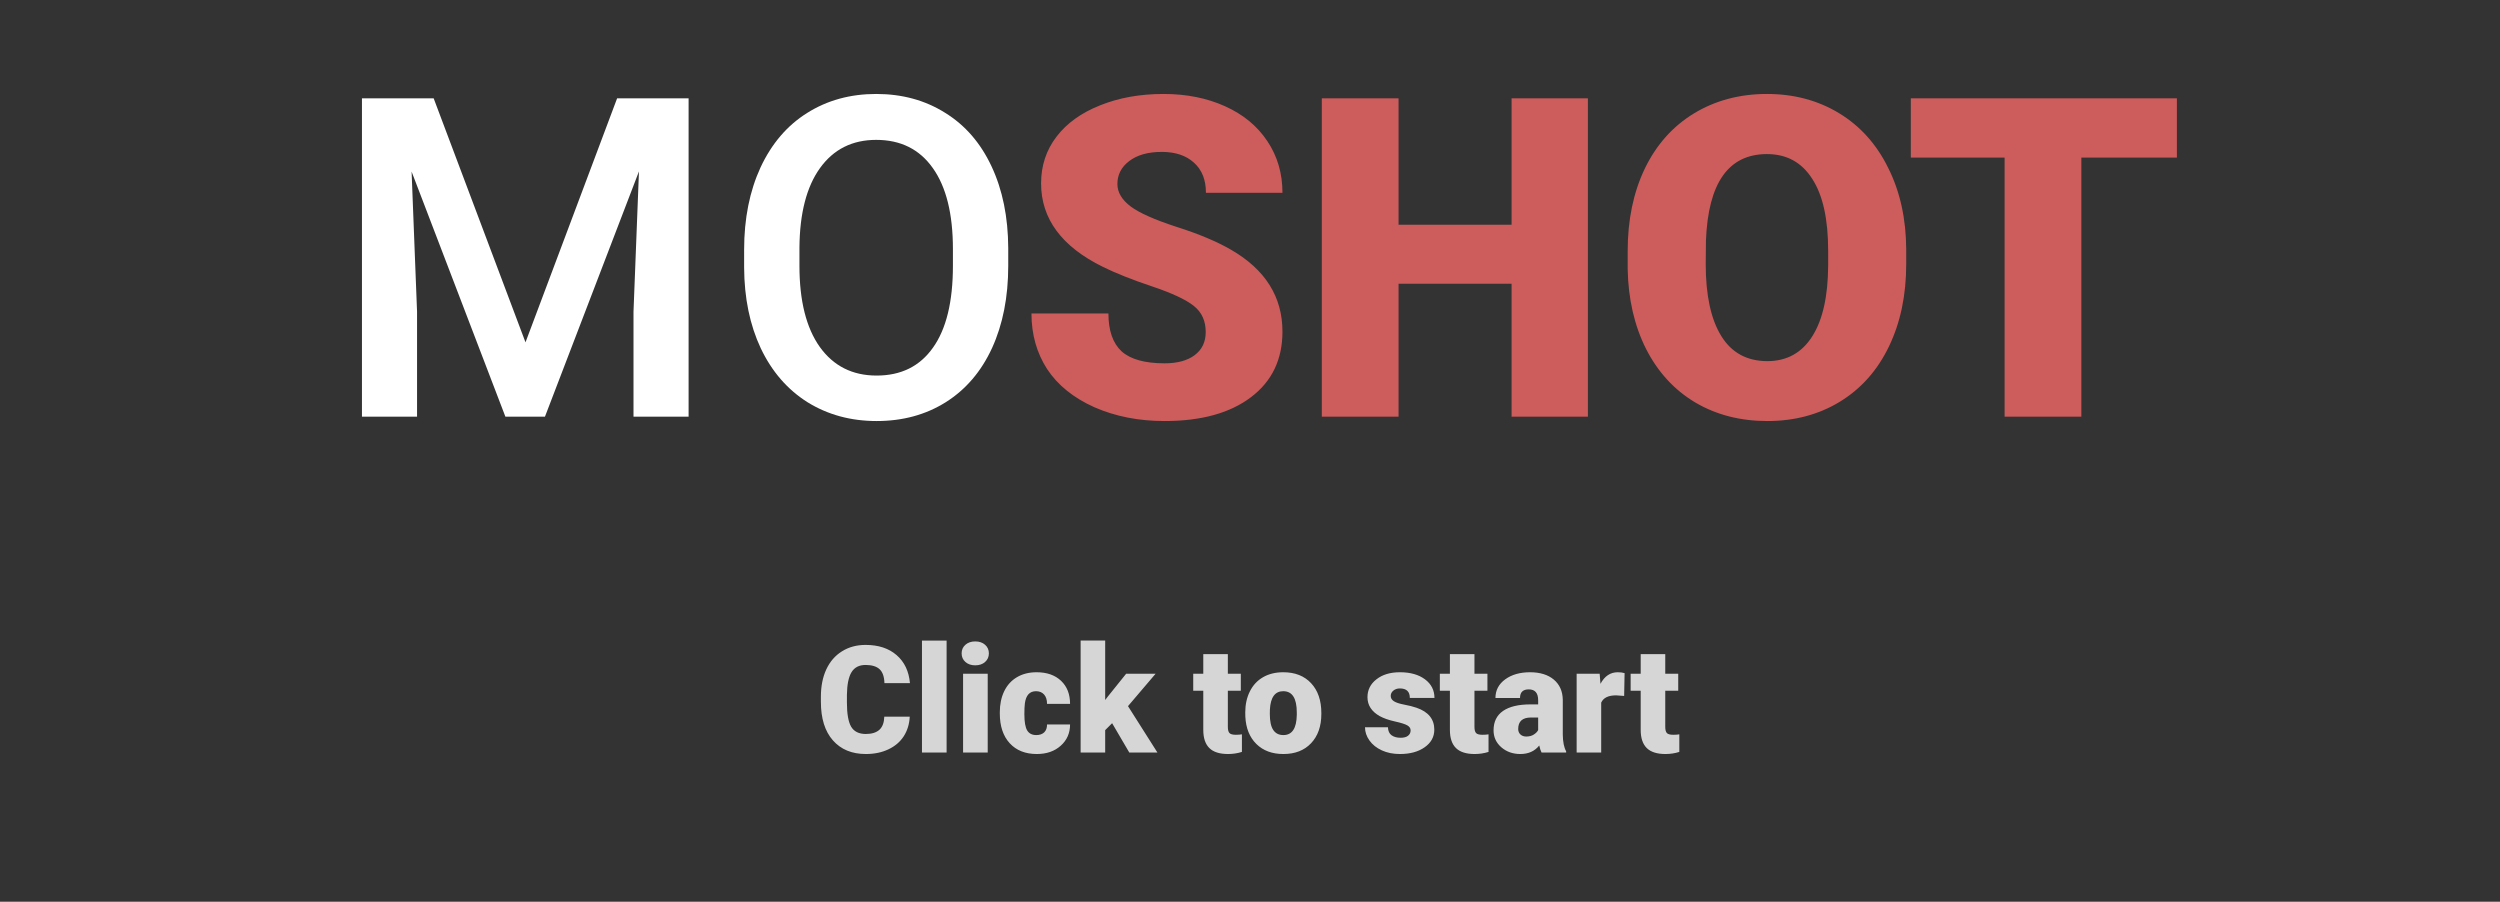 <svg width="402" height="145" viewBox="0 0 402 145" fill="none" xmlns="http://www.w3.org/2000/svg">
<rect x="0" y="0" width="402" height="145" fill="#333333" stroke="none"/>
<path d="M69.734 15.812L84.5 55.047L99.231 15.812H110.727V67H101.867V50.125L102.746 27.555L87.629 67H81.266L66.184 27.59L67.062 50.125V67H58.203V15.812H69.734ZM162.125 42.742C162.125 47.758 161.258 52.164 159.523 55.961C157.789 59.734 155.305 62.641 152.07 64.68C148.859 66.695 145.156 67.703 140.961 67.703C136.813 67.703 133.109 66.695 129.852 64.68C126.617 62.641 124.109 59.746 122.328 55.996C120.57 52.246 119.68 47.922 119.656 43.023V40.141C119.656 35.148 120.535 30.742 122.293 26.922C124.074 23.102 126.57 20.184 129.781 18.168C133.016 16.129 136.719 15.109 140.891 15.109C145.063 15.109 148.754 16.117 151.965 18.133C155.199 20.125 157.695 23.008 159.453 26.781C161.211 30.531 162.102 34.902 162.125 39.895V42.742ZM153.23 40.07C153.23 34.398 152.152 30.051 149.996 27.027C147.863 24.004 144.828 22.492 140.891 22.492C137.047 22.492 134.035 24.004 131.856 27.027C129.699 30.027 128.598 34.281 128.551 39.789V42.742C128.551 48.367 129.641 52.715 131.82 55.785C134.023 58.855 137.07 60.391 140.961 60.391C144.898 60.391 147.922 58.891 150.031 55.891C152.164 52.891 153.23 48.508 153.23 42.742V40.07Z" fill="white"/>
<path d="M193.879 53.395C193.879 51.59 193.234 50.184 191.945 49.176C190.68 48.168 188.441 47.125 185.23 46.047C182.02 44.969 179.395 43.926 177.355 42.918C170.723 39.66 167.406 35.184 167.406 29.488C167.406 26.652 168.227 24.156 169.867 22C171.531 19.82 173.875 18.133 176.898 16.938C179.922 15.719 183.32 15.109 187.094 15.109C190.773 15.109 194.066 15.766 196.973 17.078C199.902 18.391 202.176 20.266 203.793 22.703C205.41 25.117 206.219 27.883 206.219 31H193.914C193.914 28.914 193.27 27.297 191.98 26.148C190.715 25 188.992 24.426 186.812 24.426C184.609 24.426 182.863 24.918 181.574 25.902C180.309 26.863 179.676 28.094 179.676 29.594C179.676 30.906 180.379 32.102 181.785 33.18C183.191 34.234 185.664 35.336 189.203 36.484C192.742 37.609 195.648 38.828 197.922 40.141C203.453 43.328 206.219 47.723 206.219 53.324C206.219 57.801 204.531 61.316 201.156 63.871C197.781 66.426 193.152 67.703 187.27 67.703C183.121 67.703 179.359 66.965 175.984 65.488C172.633 63.988 170.102 61.949 168.391 59.371C166.703 56.77 165.859 53.781 165.859 50.406H178.234C178.234 53.148 178.938 55.176 180.344 56.488C181.773 57.777 184.082 58.422 187.27 58.422C189.309 58.422 190.914 57.988 192.086 57.121C193.281 56.23 193.879 54.988 193.879 53.395ZM255.332 67H243.062V45.625H224.887V67H212.547V15.812H224.887V36.133H243.062V15.812H255.332V67ZM306.52 42.461C306.52 47.453 305.594 51.871 303.742 55.715C301.891 59.559 299.254 62.523 295.832 64.609C292.434 66.672 288.555 67.703 284.195 67.703C279.836 67.703 275.969 66.707 272.594 64.715C269.219 62.699 266.582 59.828 264.684 56.102C262.809 52.375 261.824 48.098 261.73 43.27V40.387C261.73 35.371 262.645 30.953 264.473 27.133C266.324 23.289 268.961 20.324 272.383 18.238C275.828 16.152 279.742 15.109 284.125 15.109C288.461 15.109 292.328 16.141 295.727 18.203C299.125 20.266 301.762 23.207 303.637 27.027C305.535 30.824 306.496 35.184 306.52 40.105V42.461ZM293.969 40.316C293.969 35.23 293.113 31.375 291.402 28.75C289.715 26.102 287.289 24.777 284.125 24.777C277.938 24.777 274.668 29.418 274.316 38.699L274.281 42.461C274.281 47.477 275.113 51.332 276.777 54.027C278.441 56.723 280.914 58.07 284.195 58.07C287.312 58.07 289.715 56.746 291.402 54.098C293.09 51.449 293.945 47.641 293.969 42.672V40.316ZM350.043 25.34H334.68V67H322.34V25.34H307.258V15.812H350.043V25.34Z" fill="#CD5C5C"/>
<path d="M146.285 115.235C146.23 116.422 145.91 117.473 145.324 118.387C144.738 119.293 143.914 119.996 142.851 120.496C141.796 120.996 140.589 121.246 139.23 121.246C136.988 121.246 135.222 120.516 133.933 119.055C132.644 117.594 132 115.532 132 112.867V112.024C132 110.352 132.289 108.891 132.867 107.641C133.453 106.383 134.293 105.414 135.386 104.735C136.48 104.047 137.746 103.703 139.183 103.703C141.253 103.703 142.918 104.25 144.175 105.344C145.433 106.43 146.148 107.93 146.32 109.844H142.218C142.187 108.805 141.925 108.059 141.433 107.606C140.941 107.153 140.191 106.926 139.183 106.926C138.16 106.926 137.41 107.309 136.933 108.074C136.457 108.84 136.207 110.063 136.183 111.742V112.95C136.183 114.77 136.41 116.071 136.863 116.852C137.324 117.633 138.113 118.024 139.23 118.024C140.175 118.024 140.898 117.801 141.398 117.356C141.898 116.91 142.164 116.203 142.195 115.235H146.285ZM152.214 121.012H148.253V103.012H152.214V121.012ZM158.824 121.012H154.863V108.332H158.824V121.012ZM154.629 105.063C154.629 104.5 154.832 104.039 155.238 103.68C155.644 103.321 156.171 103.141 156.82 103.141C157.468 103.141 157.996 103.321 158.402 103.68C158.808 104.039 159.011 104.5 159.011 105.063C159.011 105.625 158.808 106.086 158.402 106.446C157.996 106.805 157.468 106.985 156.82 106.985C156.171 106.985 155.644 106.805 155.238 106.446C154.832 106.086 154.629 105.625 154.629 105.063ZM166.629 118.2C167.183 118.2 167.613 118.051 167.918 117.754C168.222 117.45 168.371 117.028 168.363 116.489H172.066C172.066 117.879 171.566 119.02 170.566 119.91C169.574 120.801 168.293 121.246 166.722 121.246C164.879 121.246 163.425 120.668 162.363 119.512C161.3 118.356 160.769 116.754 160.769 114.707V114.543C160.769 113.262 161.003 112.133 161.472 111.157C161.949 110.172 162.632 109.418 163.523 108.895C164.414 108.364 165.468 108.098 166.687 108.098C168.336 108.098 169.644 108.555 170.613 109.469C171.582 110.383 172.066 111.621 172.066 113.184H168.363C168.363 112.528 168.203 112.024 167.882 111.672C167.562 111.321 167.132 111.145 166.593 111.145C165.57 111.145 164.972 111.797 164.8 113.102C164.746 113.516 164.718 114.086 164.718 114.813C164.718 116.086 164.871 116.969 165.175 117.461C165.48 117.953 165.964 118.2 166.629 118.2ZM178.828 116.289L177.714 117.403V121.012H173.765V103H177.714V112.563L178.113 112.035L181.089 108.332H185.824L181.382 113.547L186.117 121.012H181.593L178.828 116.289ZM197.437 105.18V108.332H199.523V111.074H197.437V116.875C197.437 117.352 197.523 117.684 197.695 117.871C197.867 118.059 198.207 118.153 198.714 118.153C199.105 118.153 199.433 118.129 199.699 118.082V120.907C198.988 121.133 198.246 121.246 197.472 121.246C196.113 121.246 195.109 120.926 194.461 120.285C193.812 119.645 193.488 118.672 193.488 117.367V111.074H191.871V108.332H193.488V105.18H197.437ZM200.238 114.555C200.238 113.289 200.484 112.164 200.976 111.18C201.468 110.188 202.175 109.426 203.097 108.895C204.019 108.364 205.101 108.098 206.343 108.098C208.242 108.098 209.738 108.688 210.832 109.867C211.925 111.039 212.472 112.637 212.472 114.66V114.801C212.472 116.778 211.921 118.348 210.82 119.512C209.726 120.668 208.242 121.246 206.367 121.246C204.562 121.246 203.113 120.707 202.019 119.629C200.925 118.543 200.336 117.074 200.25 115.223L200.238 114.555ZM204.187 114.801C204.187 115.973 204.371 116.832 204.738 117.379C205.105 117.926 205.648 118.2 206.367 118.2C207.773 118.2 208.492 117.117 208.523 114.953V114.555C208.523 112.282 207.796 111.145 206.343 111.145C205.023 111.145 204.308 112.125 204.199 114.086L204.187 114.801ZM226.828 117.45C226.828 117.114 226.652 116.844 226.3 116.641C225.949 116.438 225.281 116.227 224.296 116.008C223.312 115.789 222.5 115.504 221.859 115.153C221.218 114.793 220.73 114.36 220.394 113.852C220.058 113.344 219.89 112.762 219.89 112.106C219.89 110.942 220.371 109.985 221.332 109.235C222.293 108.477 223.55 108.098 225.105 108.098C226.777 108.098 228.121 108.477 229.136 109.235C230.152 109.992 230.66 110.989 230.66 112.223H226.699C226.699 111.207 226.164 110.7 225.093 110.7C224.679 110.7 224.332 110.817 224.05 111.051C223.769 111.278 223.629 111.563 223.629 111.907C223.629 112.258 223.8 112.543 224.144 112.762C224.488 112.981 225.035 113.16 225.785 113.301C226.543 113.442 227.207 113.61 227.777 113.805C229.683 114.461 230.636 115.637 230.636 117.332C230.636 118.489 230.121 119.43 229.089 120.157C228.066 120.883 226.738 121.246 225.105 121.246C224.019 121.246 223.05 121.051 222.199 120.66C221.347 120.27 220.683 119.739 220.207 119.067C219.73 118.395 219.492 117.688 219.492 116.946H223.183C223.199 117.532 223.394 117.961 223.769 118.235C224.144 118.5 224.625 118.633 225.211 118.633C225.75 118.633 226.152 118.524 226.418 118.305C226.691 118.086 226.828 117.801 226.828 117.45ZM237.093 105.18V108.332H239.179V111.074H237.093V116.875C237.093 117.352 237.179 117.684 237.351 117.871C237.523 118.059 237.863 118.153 238.371 118.153C238.761 118.153 239.089 118.129 239.355 118.082V120.907C238.644 121.133 237.902 121.246 237.129 121.246C235.769 121.246 234.765 120.926 234.117 120.285C233.468 119.645 233.144 118.672 233.144 117.367V111.074H231.527V108.332H233.144V105.18H237.093ZM247.886 121.012C247.746 120.754 247.621 120.375 247.511 119.875C246.785 120.789 245.769 121.246 244.464 121.246C243.269 121.246 242.253 120.887 241.418 120.168C240.582 119.442 240.164 118.532 240.164 117.438C240.164 116.063 240.671 115.024 241.687 114.321C242.703 113.617 244.179 113.266 246.117 113.266H247.336V112.598C247.336 111.434 246.832 110.852 245.824 110.852C244.886 110.852 244.418 111.313 244.418 112.235H240.468C240.468 111.008 240.988 110.012 242.027 109.246C243.074 108.481 244.406 108.098 246.023 108.098C247.64 108.098 248.918 108.492 249.855 109.282C250.793 110.071 251.273 111.153 251.296 112.528V118.141C251.312 119.305 251.492 120.196 251.836 120.813V121.012H247.886ZM245.414 118.434C245.906 118.434 246.312 118.328 246.632 118.117C246.961 117.907 247.195 117.668 247.336 117.403V115.375H246.187C244.812 115.375 244.125 115.992 244.125 117.227C244.125 117.586 244.246 117.879 244.488 118.106C244.73 118.324 245.039 118.434 245.414 118.434ZM261.164 111.907L259.863 111.813C258.621 111.813 257.824 112.203 257.472 112.985V121.012H253.523V108.332H257.226L257.355 109.961C258.019 108.719 258.945 108.098 260.132 108.098C260.554 108.098 260.921 108.145 261.234 108.239L261.164 111.907ZM267.773 105.18V108.332H269.859V111.074H267.773V116.875C267.773 117.352 267.859 117.684 268.031 117.871C268.203 118.059 268.543 118.153 269.05 118.153C269.441 118.153 269.769 118.129 270.035 118.082V120.907C269.324 121.133 268.582 121.246 267.808 121.246C266.449 121.246 265.445 120.926 264.796 120.285C264.148 119.645 263.824 118.672 263.824 117.367V111.074H262.207V108.332H263.824V105.18H267.773Z" fill="white" fill-opacity="0.8"/>
</svg>
